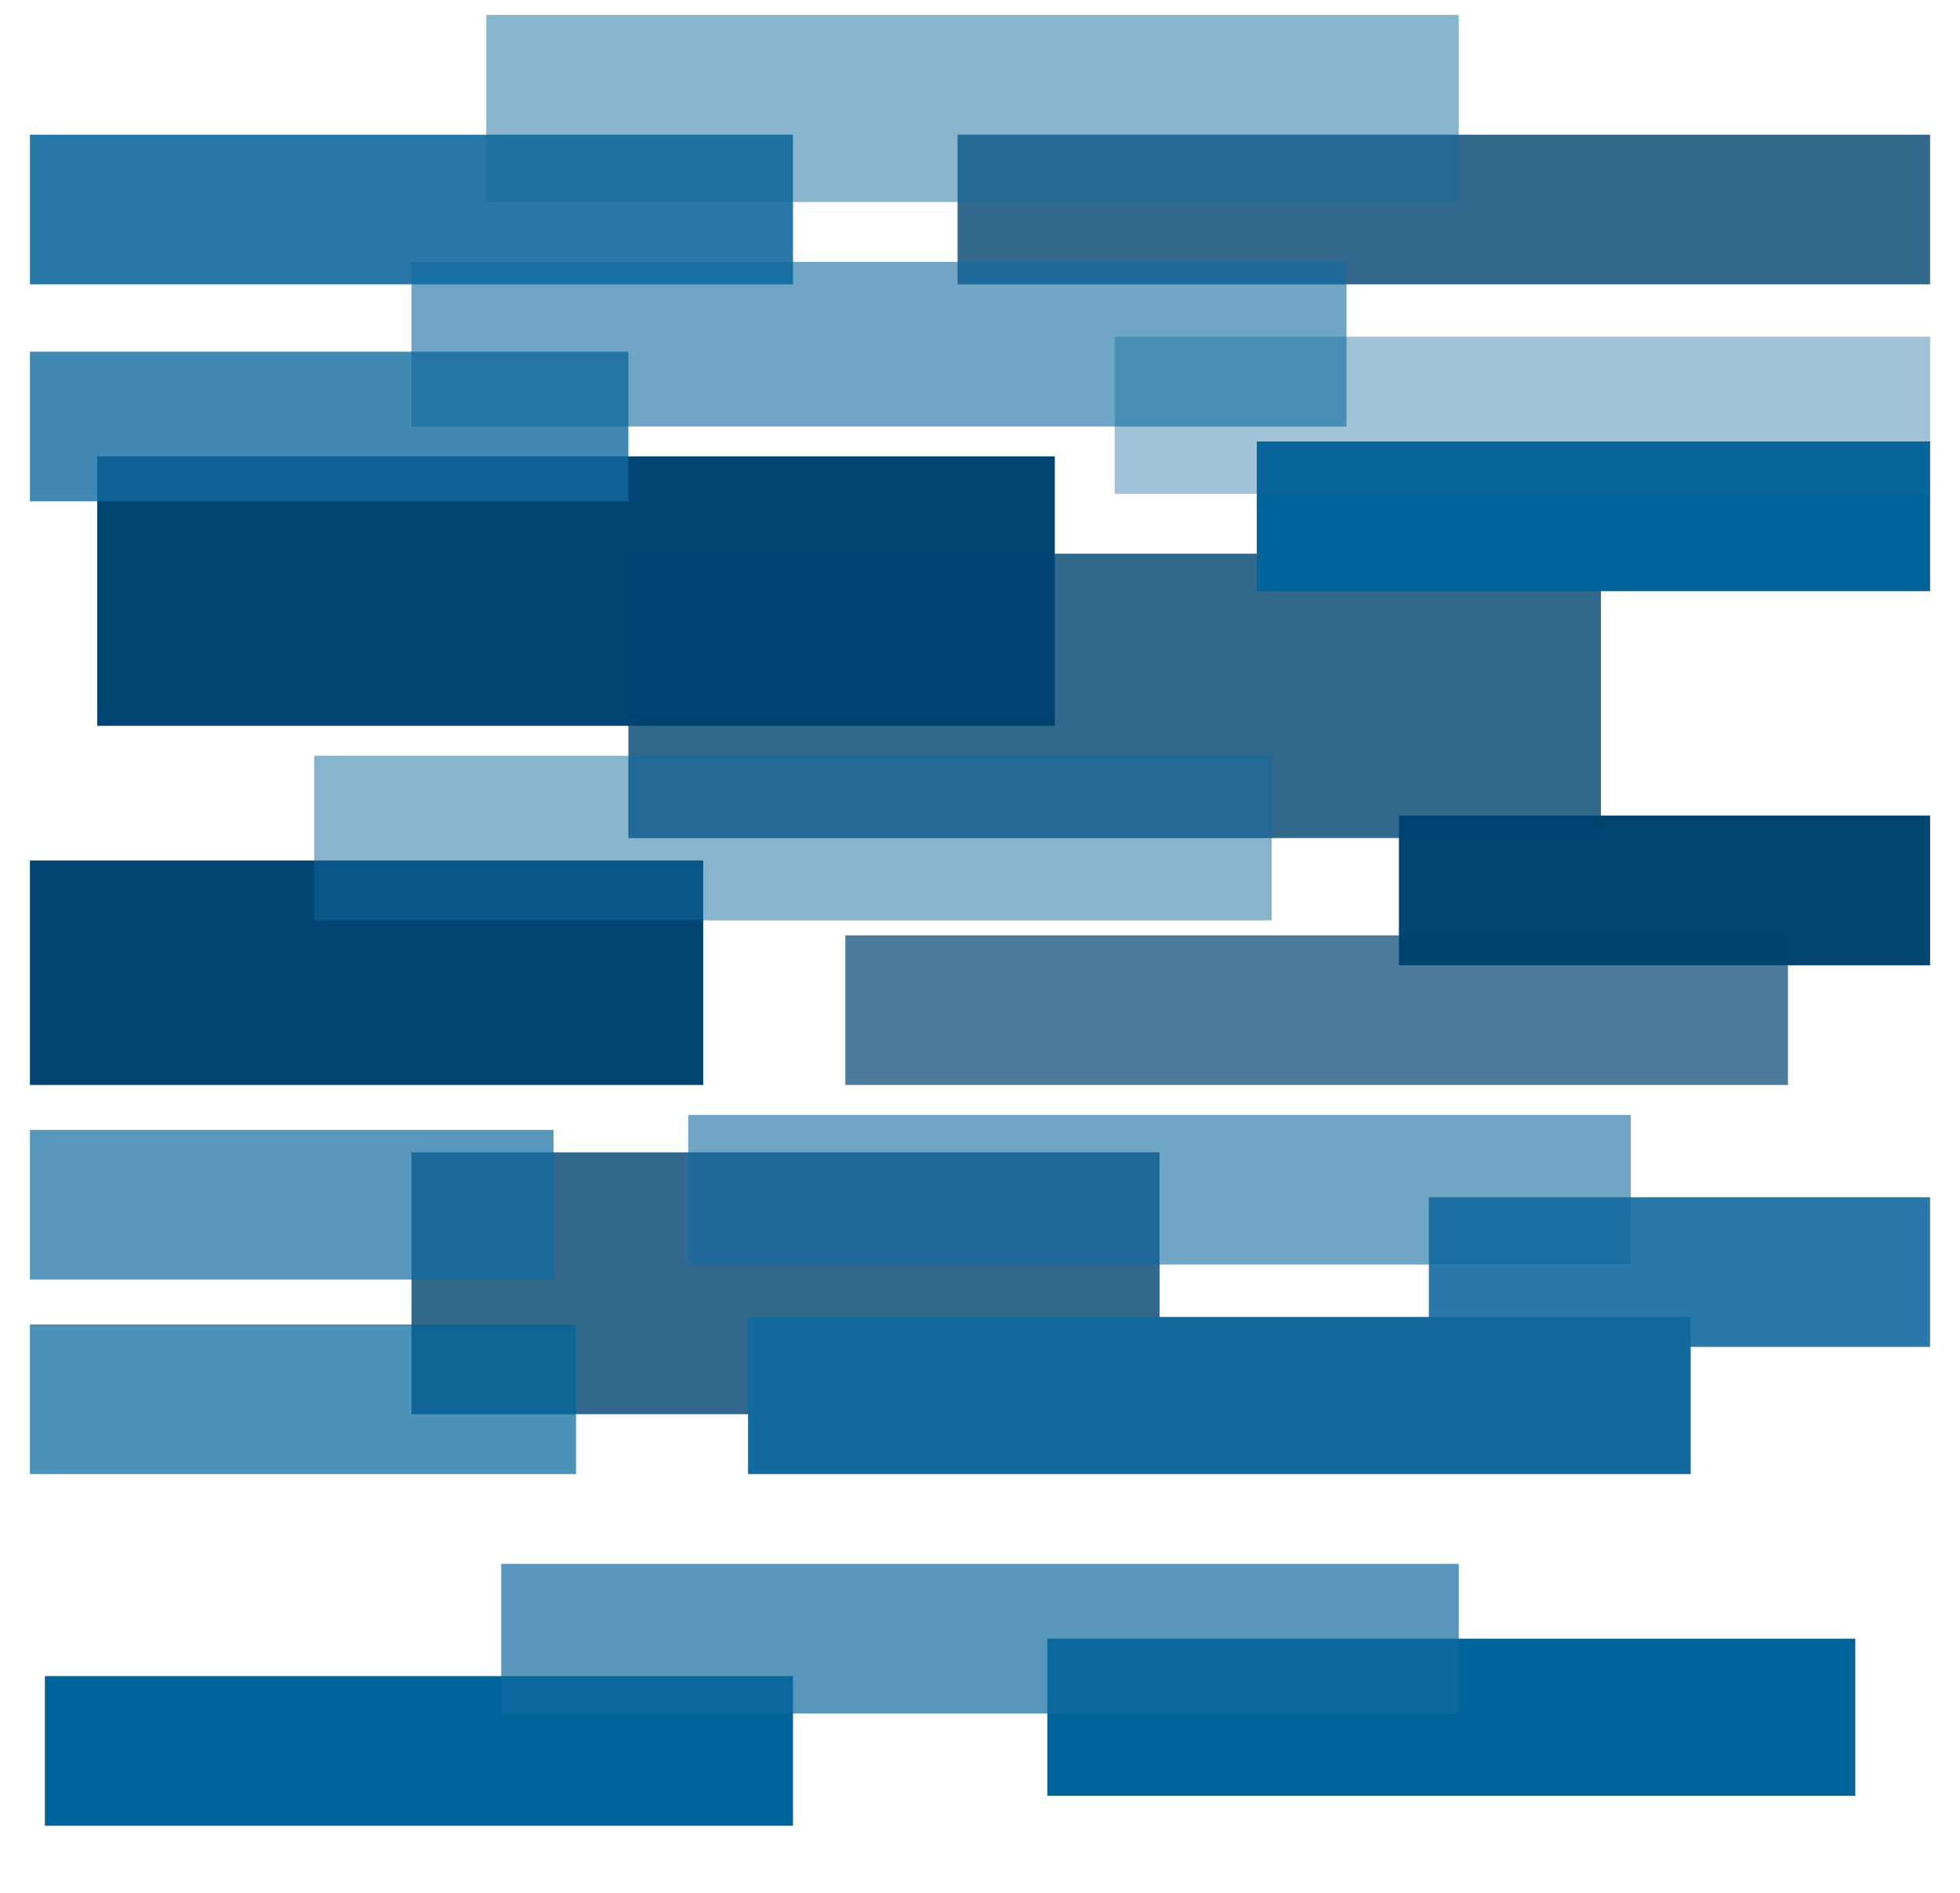 <svg viewBox="0 0 262 253" width="262" height="253" fill="none" xmlns="http://www.w3.org/2000/svg">
  <path d="M94 115H4v30h90v-30zm47-54H13v36h128V61zm117 48h-71v20h71v-20z" fill="#014371"/>
  <path opacity=".8" d="M155 154H55v35h100v-35z" fill="#014371"/>
  <path opacity=".7" d="M239 125H113v20h126v-20z" fill="#014371"/>
  <path opacity=".8" d="M214 74H84v38h130V74z" fill="#014371"/>
  <path d="M258 59h-90v20h90V59z" fill="#00639A"/>
  <path opacity=".9" d="M258 160h-67v20h67v-20z" fill="#126A9F"/>
  <path d="M248 219H140v21h108v-21zm-142 5H6v20h100v-20z" fill="#00639A"/>
  <path d="M226 176H100v21h126v-21z" fill="#126A9F"/>
  <path opacity=".9" d="M106 18H4v20h102V18z" fill="#126A9F"/>
  <path opacity=".8" d="M258 18H128v20h130V18z" fill="#014371"/>
  <path opacity=".8" d="M84 47H4v20h80V47z" fill="#126A9F"/>
  <path opacity=".4" d="M258 45H149v21h109V45z" fill="#126A9F"/>
  <path opacity=".6" d="M218 149H92v20h126v-20z" fill="#126A9F"/>
  <path opacity=".7" d="M77 177H4v20h73v-20z" fill="#00639A"/>
  <path opacity=".5" d="M170 101H42v22h128v-22zm25-99H65v25h130V2z" fill="#126A9F"/>
  <path opacity=".6" d="M180 35H55v22h125V35z" fill="#126A9F"/>
  <path opacity=".7" d="M74 151H4v20h70v-20zm121 58H67v20h128v-20z" fill="#126A9F"/>
</svg>